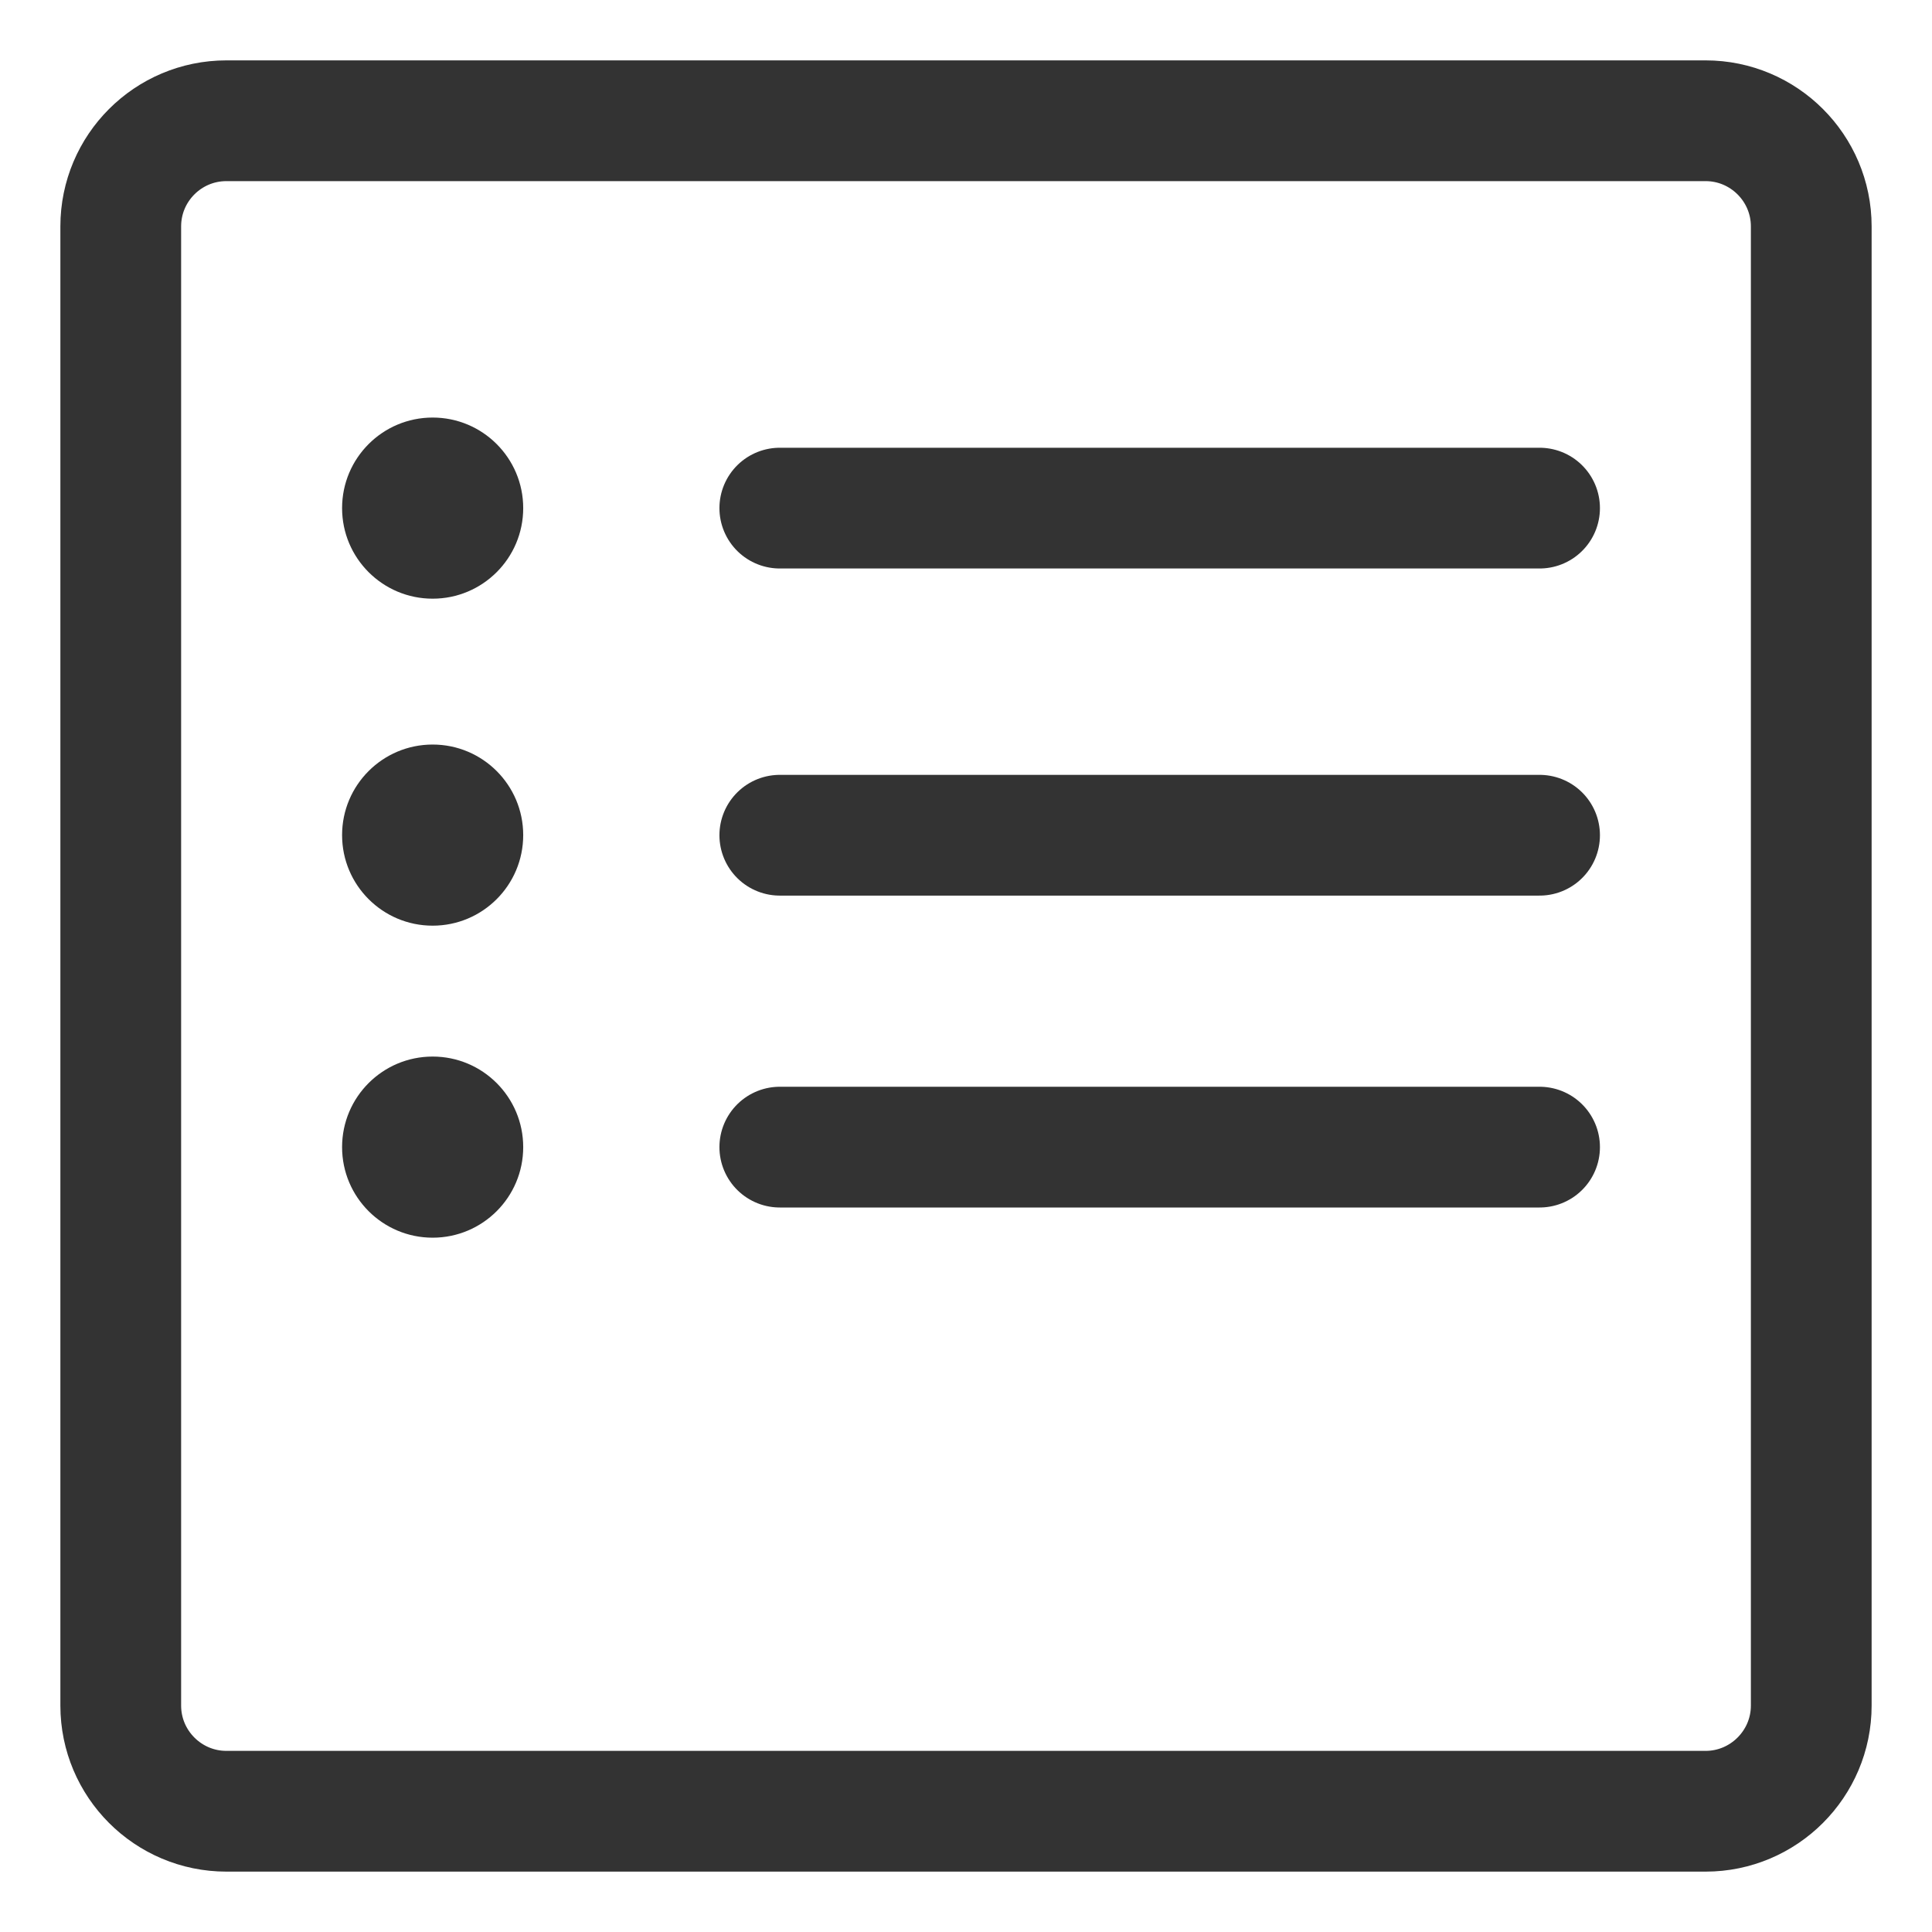 <?xml version="1.0" encoding="utf-8"?>
<!-- Generator: Adobe Illustrator 16.0.0, SVG Export Plug-In . SVG Version: 6.00 Build 0)  -->
<!DOCTYPE svg PUBLIC "-//W3C//DTD SVG 1.1//EN" "http://www.w3.org/Graphics/SVG/1.1/DTD/svg11.dtd">
<svg version="1.1" xmlns="http://www.w3.org/2000/svg" xmlns:xlink="http://www.w3.org/1999/xlink" x="0px" y="0px"
	 width="16px" height="16px" viewBox="0 0 16 16" enable-background="new 0 0 16 16" xml:space="preserve">
<path fill="none" stroke="#333333" stroke-linecap="round" stroke-miterlimit="10" d="M15,14.125C15,14.607,14.607,15,14.125,15
	H1.875C1.392,15,1,14.607,1,14.125V1.875C1,1.392,1.392,1,1.875,1h12.25C14.607,1,15,1.392,15,1.875V14.125z"/>
<line fill="none" stroke="#333333" stroke-linecap="round" stroke-miterlimit="10" x1="6.458" y1="4.208" x2="12.75" y2="4.208"/>
<line fill="none" stroke="#333333" stroke-linecap="round" stroke-miterlimit="10" x1="6.458" y1="6.917" x2="12.75" y2="6.917"/>
<line fill="none" stroke="#333333" stroke-linecap="round" stroke-miterlimit="10" x1="6.458" y1="9.5" x2="12.75" y2="9.5"/>
<circle fill="#333333" cx="3.583" cy="4.208" r="0.75"/>
<circle fill="#333333" cx="3.583" cy="6.916" r="0.75"/>
<circle fill="#333333" cx="3.583" cy="9.5" r="0.75"/>
</svg>
